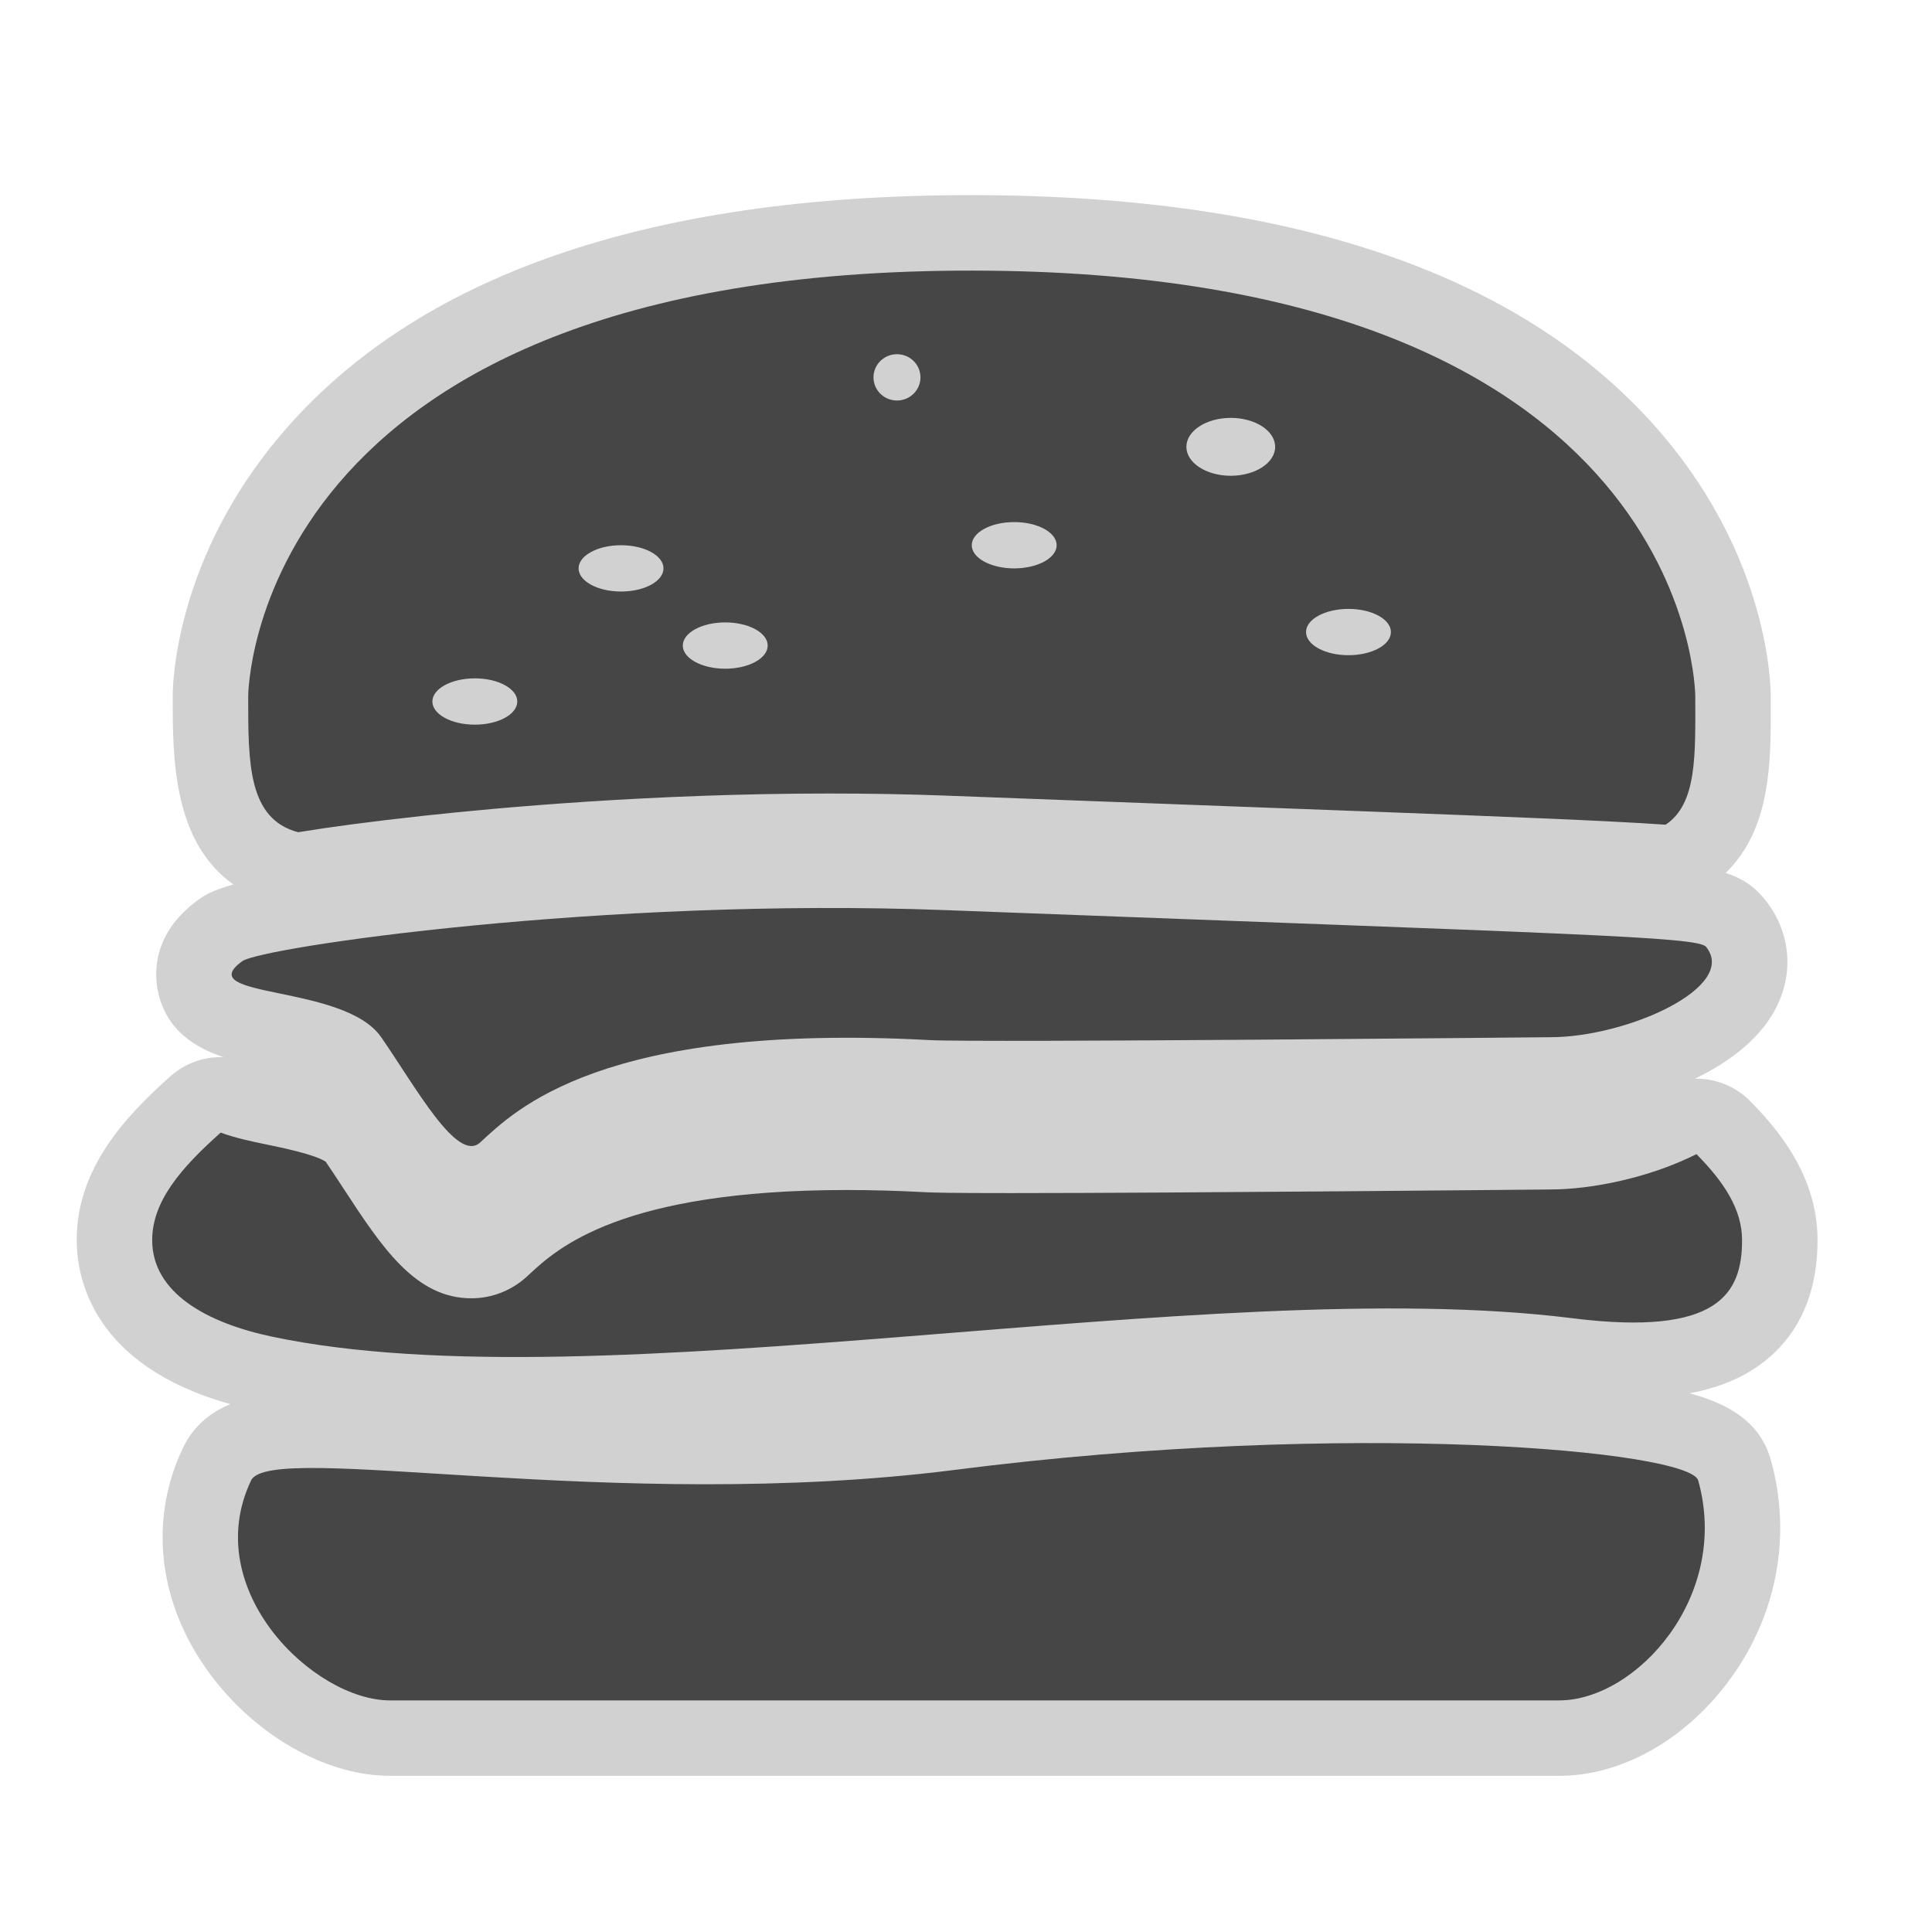 <?xml version="1.0" encoding="utf-8"?>

<!DOCTYPE svg PUBLIC "-//W3C//DTD SVG 1.1//EN" "http://www.w3.org/Graphics/SVG/1.1/DTD/svg11.dtd">
<!-- Uploaded to: SVG Repo, www.svgrepo.com, Generator: SVG Repo Mixer Tools -->
<svg version="1.1" id="burger" xmlns="http://www.w3.org/2000/svg" xmlns:xlink="http://www.w3.org/1999/xlink" 
	 width="800px" height="800px" viewBox="0 0 256 256" xml:space="preserve">
<style type="text/css">
<![CDATA[
	.st0{fill:#464646;}
	.st1{fill:#D1D1D1;}
]]>
</style>
<path class="st1" d="M223.876,184.617c4.701-0.872,8.427-2.665,11.281-5.413c3.767-3.625,5.677-8.633,5.677-14.886
	c0-8.41-5.098-14.541-8.932-18.42c-1.924-1.945-4.502-2.969-7.114-2.969c-0.065,0-0.132,0-0.198,0.002
	c4.795-2.311,8.917-5.531,10.915-9.718c2.252-4.719,1.629-9.969-1.666-14.041c-1.401-1.735-2.985-2.803-5.187-3.503
	c6.02-5.805,5.998-14.74,5.982-22.075l-0.002-1.318c0.001-1.819-0.392-18.243-14.35-34.669
	c-17.883-21.045-48.672-31.729-91.512-31.752h-0.14c-42.778,0-73.529,10.678-91.401,31.737
	c-13.94,16.428-14.345,32.858-14.345,34.678v0.19c0,7.85,0,19.031,8.041,24.738c-3.013,0.843-3.963,1.533-4.696,2.064
	c-6.168,4.477-5.759,9.961-5.297,12.11c1.094,5.085,4.787,7.402,8.699,8.71c-0.13-0.006-0.26-0.008-0.389-0.008
	c-2.41,0-4.783,0.871-6.643,2.524c-6.148,5.461-12.434,12.313-12.434,21.717c0,4.98,2.065,16.632,20.36,21.738
	c-2.557,1.053-4.863,2.823-6.283,5.805c-4.221,8.857-3.458,18.982,2.096,27.781c5.915,9.37,16.098,15.668,25.339,15.668h154.932
	c8.098,0,16.414-4.592,22.248-12.281c6.527-8.604,8.639-19.379,5.791-29.561C233.268,188.525,229.25,186.07,223.876,184.617z"/>
<path class="st0" d="M126.588,194.759c52.618-6.721,97.334-2.513,98.432,1.406c4.317,15.438-8.283,29.146-18.408,29.146H51.678
	c-10.124,0-25.305-14.675-18.408-29.146C35.793,190.87,81.327,200.539,126.588,194.759z M32.104,127.358
	c-6.897,5.005,13.487,2.96,18.408,10.078c4.631,6.698,10.089,16.731,13.117,13.943c4.602-4.236,16.107-15.912,59.57-13.561
	c6.682,0.36,82.246-0.383,82.246-0.383c10.125,0,24.936-6.639,20.617-11.977c-1.098-1.356-17.387-1.692-100.812-4.863
	C79.896,118.874,34.626,125.528,32.104,127.358z M220.697,109.277c-1.998-0.146-4.305-0.268-7.032-0.41
	c-9.424-0.489-24.994-1.07-50.789-2.033c-10.624-0.396-22.962-0.857-37.276-1.401c-5.047-0.192-10.312-0.289-15.648-0.289
	c-23.411,0-43.871,1.859-53.983,2.967c-7.142,0.783-12.463,1.505-16.465,2.163c-6.666-1.772-6.617-9.188-6.617-18.002
	c0,0,0-56.468,95.88-56.416c95.902,0.053,95.866,56.416,95.866,56.416C224.634,99.913,224.914,106.503,220.697,109.277z
	 M68.543,92.954c0-1.694-2.519-3.068-5.625-3.068s-5.625,1.374-5.625,3.068c0,1.694,2.519,3.068,5.625,3.068
	S68.543,94.648,68.543,92.954z M87.917,75.313c0-1.694-2.519-3.068-5.625-3.068s-5.625,1.374-5.625,3.068s2.519,3.068,5.625,3.068
	S87.917,77.008,87.917,75.313z M101.723,85.54c0-1.694-2.518-3.068-5.625-3.068s-5.625,1.374-5.625,3.068s2.519,3.068,5.625,3.068
	S101.723,87.234,101.723,85.54z M121.966,50.002c0-1.694-1.395-3.068-3.113-3.068c-1.718,0-3.112,1.374-3.112,3.068
	s1.394,3.068,3.112,3.068C120.571,53.07,121.966,51.697,121.966,50.002z M140.012,72.246c0-1.694-2.519-3.068-5.623-3.068
	c-3.106,0-5.625,1.374-5.625,3.068c0,1.694,2.519,3.068,5.625,3.068C137.493,75.313,140.012,73.939,140.012,72.246z M168.963,59.207
	c0-2.118-2.634-3.835-5.88-3.835c-3.247,0-5.881,1.717-5.881,3.835s2.634,3.835,5.881,3.835
	C166.329,63.042,168.963,61.324,168.963,59.207z M184.303,83.75c0-1.694-2.519-3.068-5.623-3.068c-3.107,0-5.625,1.374-5.625,3.068
	s2.518,3.068,5.625,3.068C181.784,86.818,184.303,85.445,184.303,83.75z M224.791,152.93c-6.293,3.162-13.943,4.68-19.346,4.68
	c-0.399,0.005-49.123,0.48-71.51,0.48c-0.002,0-0.002,0-0.004,0c-8.202,0-10.335-0.063-11.229-0.111
	c-3.635-0.196-7.163-0.297-10.485-0.297c-30.014,0-38.43,7.793-42.024,11.119l-0.353,0.327c-2.032,1.87-4.651,2.902-7.374,2.902
	c-7.439,0-11.867-6.771-16.993-14.609c-0.783-1.196-1.559-2.386-2.314-3.487c-1.383-0.947-5.792-1.859-7.948-2.306
	c-1.922-0.397-4.011-0.835-5.97-1.551c-5.349,4.752-9.076,9.166-9.076,14.241c0,7.037,7.329,10.99,15.866,12.793
	c43.423,9.183,124.122-8.492,172.303-2.439c19.431,2.439,22.498-3.316,22.498-10.354
	C230.834,160.271,228.462,156.645,224.791,152.93z"/>
</svg>